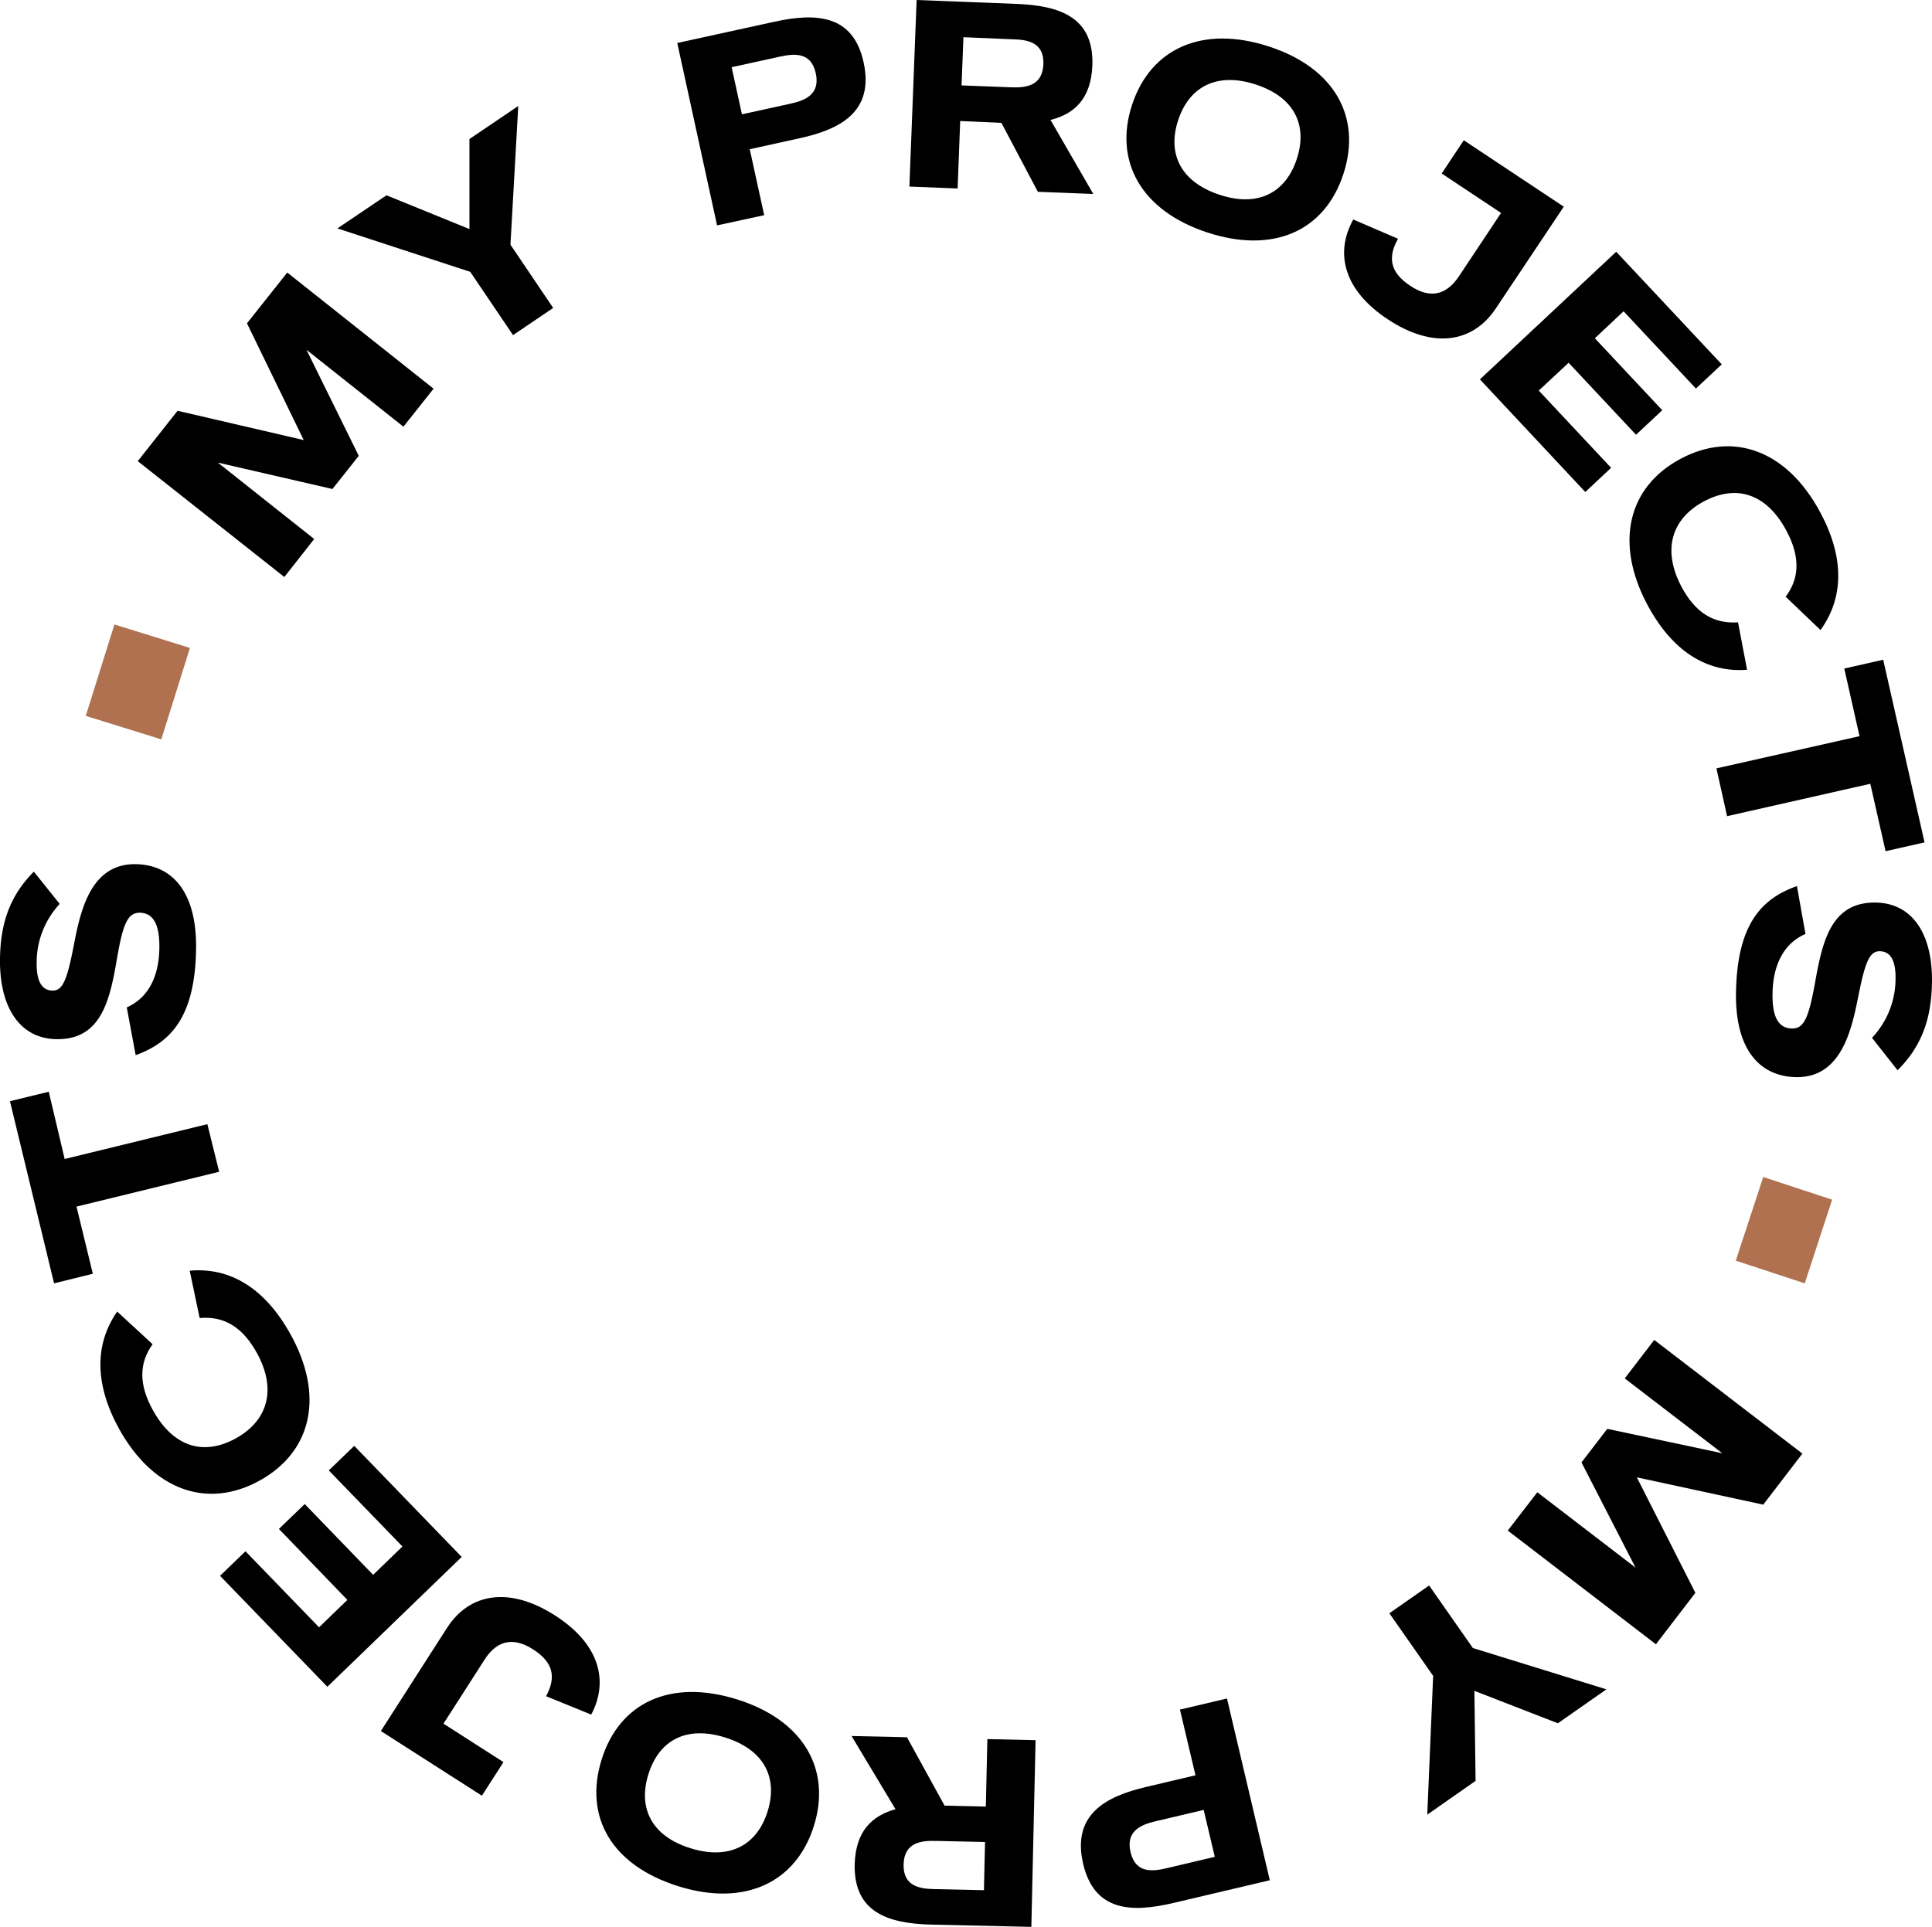 <svg xmlns="http://www.w3.org/2000/svg" viewBox="0 0 388.33 387.4"><defs><style>.cls-1{fill:#af714f;}</style></defs><g id="Layer_2" data-name="Layer 2"><g id="Layer_1-2" data-name="Layer 1"><path d="M49.64,65l8.1-10.21L87.15,78.14l-6.06,7.64L61.6,70.32,72.11,91.64l-5.29,6.67L43.79,93l19.36,15.36-6,7.64L27.69,92.71l8-10.13,25.36,5.89Z"/><path d="M103.12,67.37l-8.6-12.72-26.7-8.73,9.86-6.66,16.68,6.79,0-18.1,9.81-6.64L102.6,49.19l8.59,12.72Z"/><path d="M144.13,45.31l-8-36.67,19.52-4.27c8.52-1.87,15.85-1.37,17.93,8.15,2.18,9.94-4.71,13.49-12.81,15.26L150.7,30l2.9,13.26Zm5-22.33,9.68-2.12c2.74-.6,6.13-1.72,5.16-6.14s-4.55-3.91-7.23-3.33l-9.68,2.12Z"/><path d="M219.75,39l-11.14-.44-7.33-13.86L193,24.33l-.52,13.56-9.69-.38L184.24,0l20,.78c8.72.33,15.69,2.65,15.32,12.39-.27,6.79-3.73,9.78-8.41,10.94ZM193.65,7.48l-.38,9.69,9.91.38c2.79.11,6.36-.13,6.54-4.65s-3.42-4.93-6.17-5Z"/><path d="M227.55,21.05C231.28,9.75,241.65,5,255,9.33S273.76,23.64,270,35.05,255.92,51.1,242.62,46.72,223.83,32.36,227.55,21.05ZM260.64,32c2.25-6.8-.43-12.45-8.2-15s-13.39.35-15.63,7.16.55,12.43,8.33,15S258.42,38.71,260.64,32Z"/><path d="M272,44.13,281,48c-2.15,3.81-1.55,6.8,2.45,9.45,4.48,3,7.62,1.38,9.82-1.94l8.44-12.7-11.93-7.93,4.44-6.68,20.1,13.35L300.66,62c-4.71,7.09-12.82,8.11-21.75,2.17C270.44,58.58,268.09,51.2,272,44.13Z"/><path d="M297.46,76.27l27.4-25.66,21.21,22.64-5.19,4.86L326.34,62.58,320.56,68l13.55,14.47-5.27,4.93L315.29,72.93l-6,5.59,14.54,15.53-5.19,4.86Z"/><path d="M337.73,92.27c10.58-5.68,21.42-1.78,28.12,10.7,4.9,9.11,4.77,17.19.07,23.69l-7-6.69c2.88-3.86,2.87-8.2.12-13.33-4-7.45-10.08-9.32-16.58-5.83S334.05,110.58,338,118c2.65,4.93,6.22,7.48,11.34,7.11l1.82,9.54c-8.22.63-15.1-3.87-20-13C324.46,109.12,327.24,97.91,337.73,92.27Z"/><path d="M345,154.47,373.76,148,370.7,134.4l7.82-1.77,8.31,36.72L379,171.12l-3.07-13.55-28.79,6.51Z"/><path d="M361.18,178.13l1.72,9.63c-4.4,1.9-6.5,6.27-6.62,11.81-.11,4.53,1,7.14,3.87,7.2,2.43.06,3.39-2.08,4.69-9.32,1.48-8.32,3.27-16.2,12.27-16,7.37.17,11.43,6.45,11.21,16.31-.17,7.43-2.23,12.72-6.91,17.4l-5.14-6.52A17.3,17.3,0,0,0,381,196.9c.08-3.72-.95-5.62-3.16-5.67-2,0-2.9,1.92-4.29,8.9-1.34,6.7-3.35,16.62-12.61,16.41-7.27-.16-12.26-5.61-12-17.19C349.21,185.57,354.23,180.62,361.18,178.13Z"/><path class="cls-1" d="M354.41,236.62l13.85,4.56L362.75,258l-13.86-4.56Z"/><path d="M340.77,320.22l-7.93,10.34L303.06,307.7,309,300l19.74,15.15L317.88,294l5.18-6.75,23.12,4.91-19.61-15.05,5.93-7.73,29.78,22.85-7.87,10.26L329,297Z"/><path d="M287.25,318.74l8.8,12.58,26.84,8.3-9.76,6.82-16.78-6.52.24,18.1-9.71,6.79,1.18-27.9-8.8-12.58Z"/><path d="M246.62,341.46,255.23,378l-19.44,4.58c-8.49,2-15.83,1.63-18.07-7.85-2.33-9.91,4.5-13.57,12.57-15.47l10-2.36-3.12-13.21Zm-4.68,22.4-9.64,2.27c-2.73.65-6.1,1.83-5.06,6.23s4.61,3.84,7.28,3.21l9.65-2.28Z"/><path d="M171.16,349l11.14.25L189.86,363l8.29.19.31-13.57,9.69.22-.85,37.53-20-.45c-8.72-.2-15.73-2.41-15.51-12.15C172,368,175.38,365,180,363.72Zm26.61,31,.22-9.69-9.91-.22c-2.8-.07-6.36.23-6.46,4.75s3.49,4.88,6.24,4.94Z"/><path d="M163.6,367.05c-3.54,11.36-13.83,16.33-27.2,12.17-13.53-4.22-19.05-14-15.48-25.47s13.82-16.29,27.19-12.12S167.14,355.68,163.6,367.05Zm-33.27-10.37c-2.13,6.84.64,12.44,8.45,14.88s13.38-.57,15.51-7.41-.75-12.42-8.57-14.86S132.45,349.89,130.33,356.68Z"/><path d="M118.84,344.7,109.76,341c2.09-3.85,1.44-6.82-2.6-9.41-4.53-2.91-7.64-1.26-9.79,2.1l-8.23,12.83,12.06,7.73L96.86,361,76.55,348l13.29-20.72c4.6-7.16,12.69-8.31,21.71-2.52C120.12,330.23,122.58,337.57,118.84,344.7Z"/><path d="M92.8,313l-27,26.1-21.57-22.3,5.11-4.94,14.79,15.29,5.69-5.51L56.06,307.37l5.19-5L75,316.6l5.89-5.7-14.8-15.29,5.11-4.94Z"/><path d="M52.28,297.6c-10.49,5.85-21.39,2.12-28.29-10.25-5-9-5-17.11-.44-23.68l7.12,6.57c-2.81,3.91-2.73,8.25.1,13.33,4.12,7.39,10.22,9.16,16.67,5.57s8.23-9.9,4.14-17.24c-2.73-4.89-6.33-7.38-11.45-6.93l-2-9.51c8.21-.75,15.16,3.63,20.2,12.67C65.28,280.55,62.68,291.8,52.28,297.6Z"/><path d="M44.05,235.57l-28.67,7,3.28,13.5L10.87,258,2,221.38l7.8-1.9L13,233l28.68-7Z"/><path d="M27.27,212.13l-1.79-9.61c4.4-1.93,6.46-6.31,6.55-11.86.08-4.52-1.07-7.12-3.92-7.17-2.42,0-3.38,2.1-4.62,9.35-1.43,8.33-3.17,16.22-12.17,16.07C4,208.79-.15,202.53,0,192.68c.12-7.43,2.15-12.73,6.8-17.45L12,181.72A17.27,17.27,0,0,0,7.37,193.5c-.06,3.71,1,5.62,3.2,5.65,2,0,2.88-2,4.23-8.93,1.3-6.71,3.23-16.64,12.5-16.49,7.27.12,12.3,5.53,12.11,17.11C39.19,204.62,34.2,209.6,27.27,212.13Z"/><path class="cls-1" d="M32.42,148.64l-15.18-4.72L23,125.54l15.18,4.72Z"/></g></g></svg>
